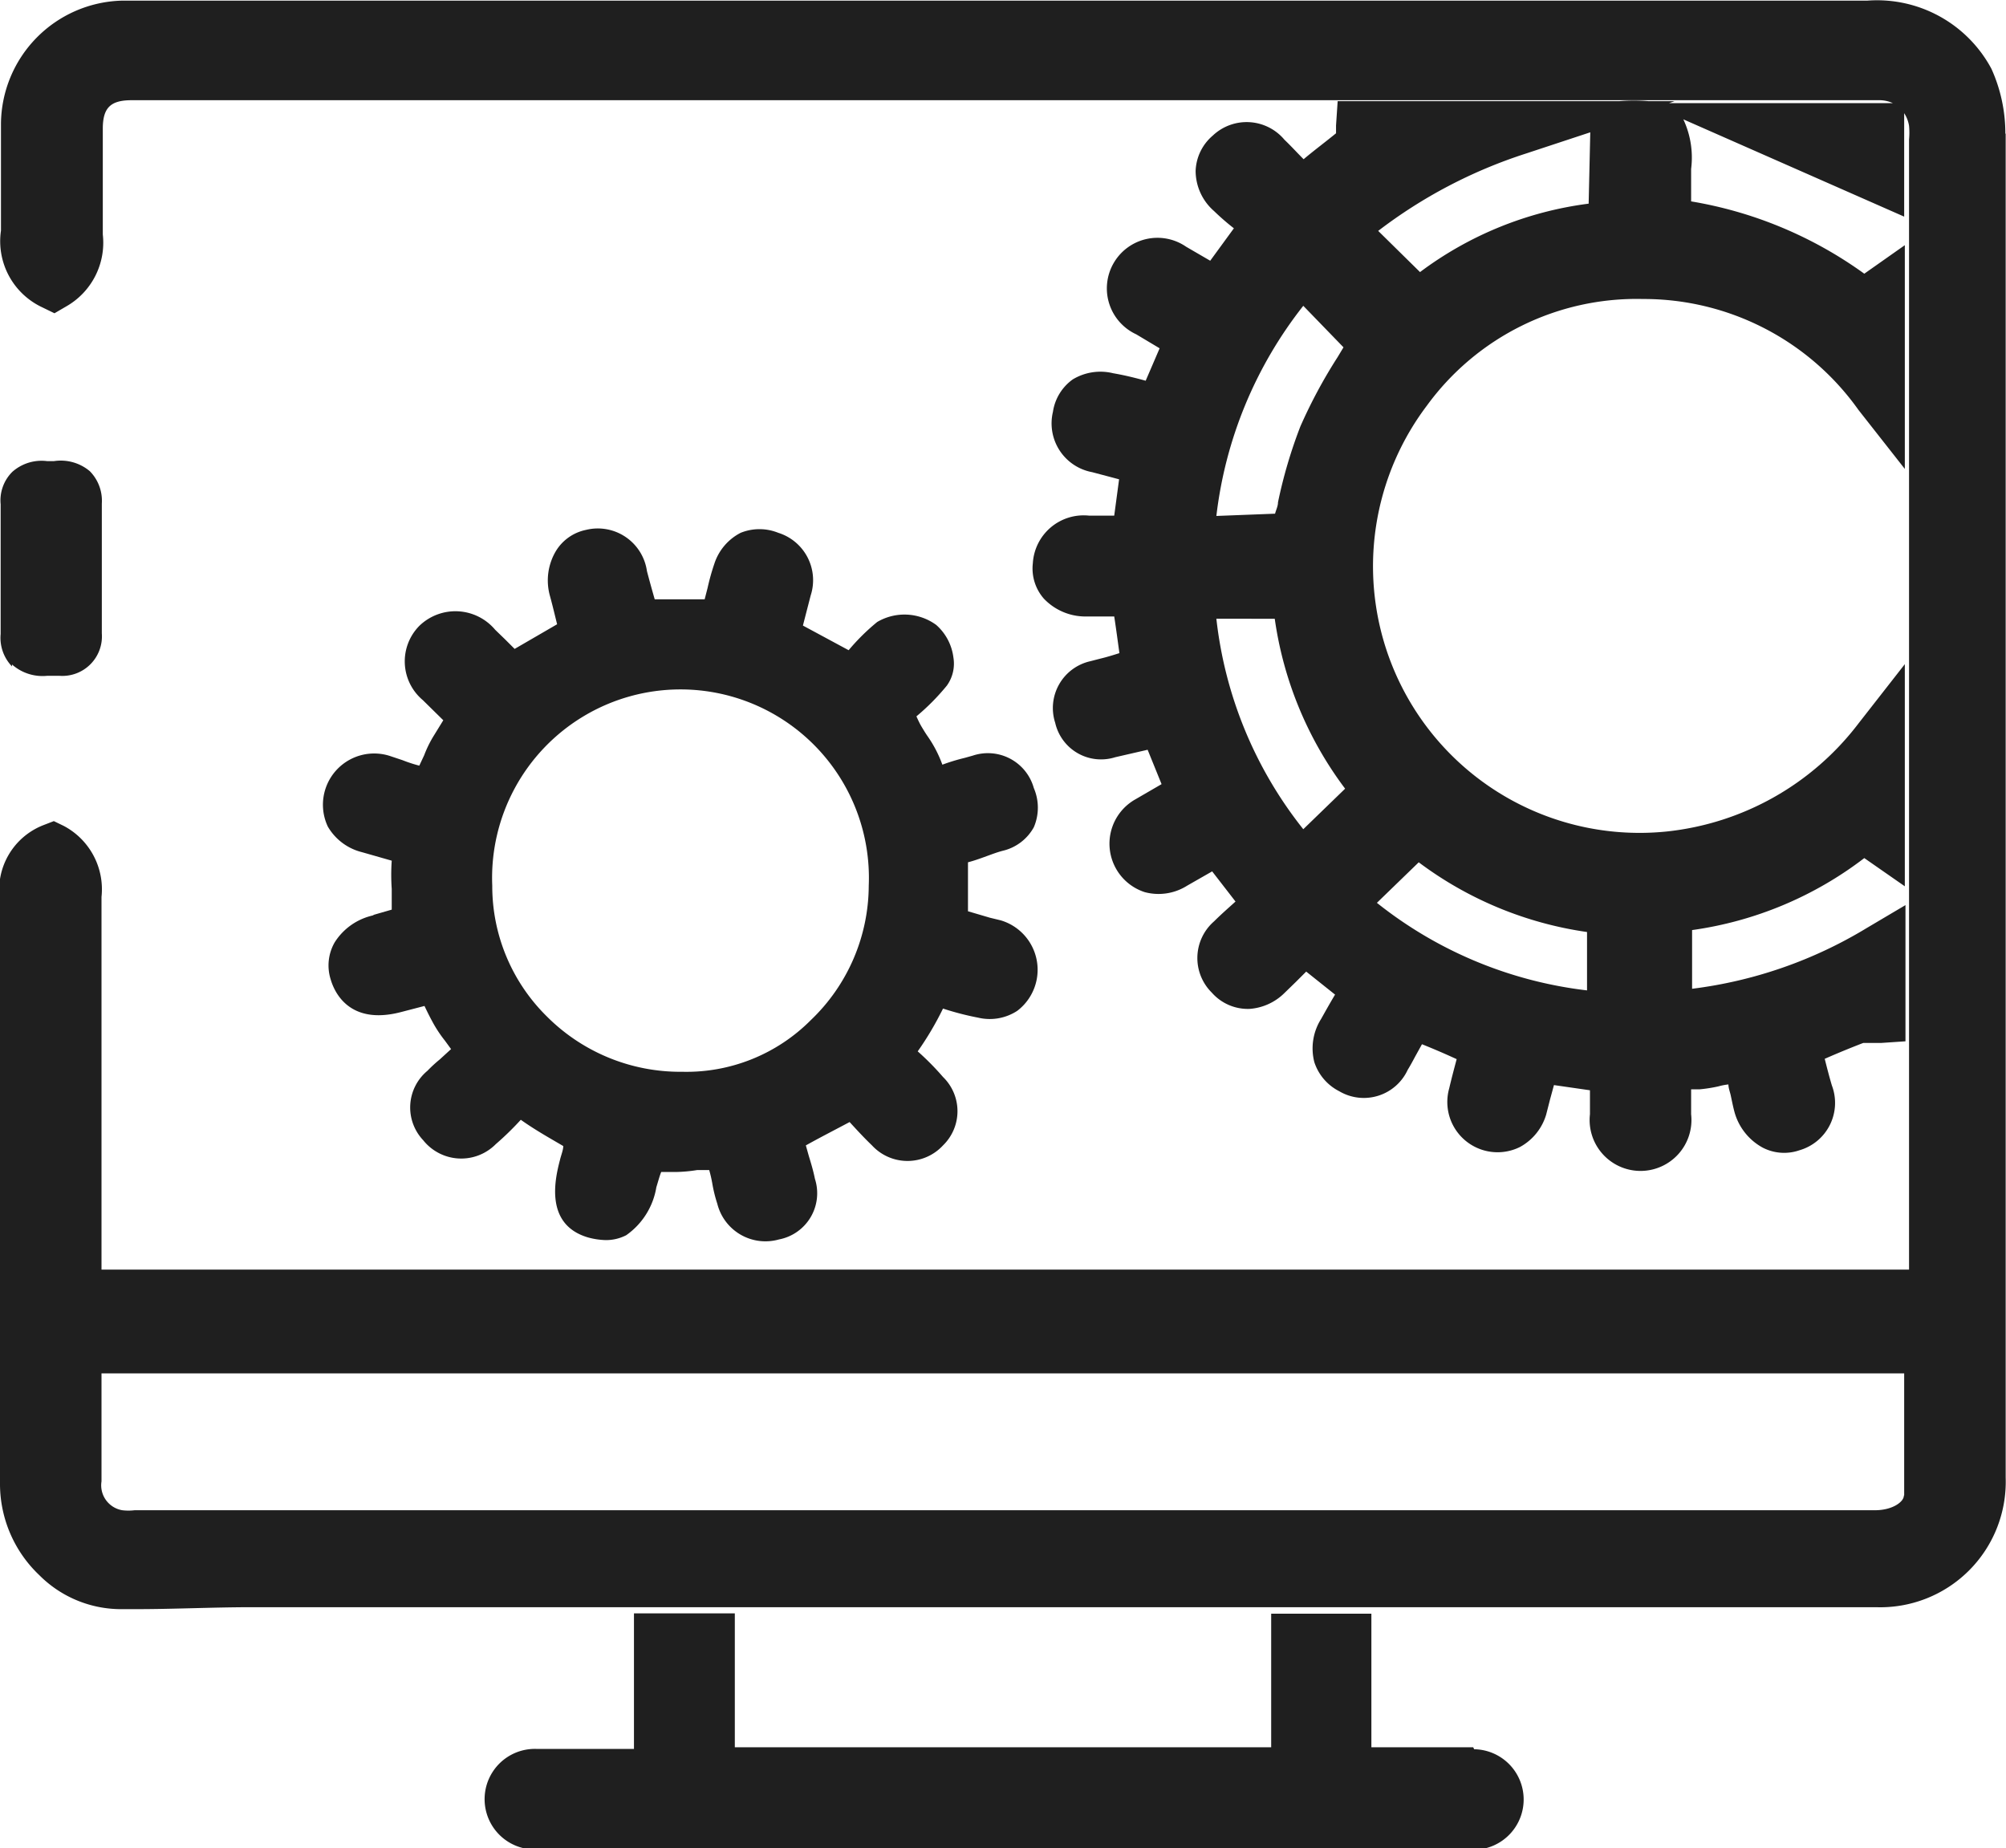 <svg xmlns="http://www.w3.org/2000/svg" viewBox="0 0 61.86 56.99"><defs><style>.cls-1{fill:#1f1f1f;}</style></defs><title>it-support</title><g id="Layer_2" data-name="Layer 2"><g id="Layer_1-2" data-name="Layer 1"><path class="cls-1" d="M881,363.36h0a4.83,4.83,0,0,0-.43-2,4,4,0,0,0-3.83-2.1c-2,0-4.06,0-6,0H829.79l-2.55,0c-1.34,0-2.85,0-4.33,0a3.83,3.83,0,0,0-3.72,3.79c0,.43,0,.86,0,1.3,0,.67,0,1.37,0,2a2.25,2.25,0,0,0,1.28,2.37l.37.18.36-.21a2.26,2.26,0,0,0,1.13-2.22c0-.81,0-1.65,0-2.48,0-.26,0-.52,0-.78,0-.65.24-.88.89-.88h53.87a1,1,0,0,1,.44.09h-6.9l.17-.06H870a5.48,5.48,0,0,0-.91,0h-8.68l-.05.75v.24c-.33.27-.68.53-1,.8-.2-.2-.39-.41-.59-.6a1.52,1.52,0,0,0-2.21-.13,1.5,1.5,0,0,0-.53,1.09,1.65,1.65,0,0,0,.57,1.24,7.46,7.46,0,0,0,.61.53l-.73,1-.74-.43a1.56,1.56,0,1,0-1.54,2.7l.72.43-.43,1c-.33-.09-.65-.17-1-.23a1.65,1.65,0,0,0-1.25.19,1.5,1.5,0,0,0-.61,1,1.53,1.53,0,0,0,1.21,1.86l.83.22-.15,1.12h-.78a1.57,1.57,0,0,0-1.73,1.47,1.41,1.41,0,0,0,.34,1.09,1.77,1.77,0,0,0,1.31.55h.86c.06.39.11.77.16,1.13-.19.06-.38.12-.59.17l0,0-.31.08a1.48,1.48,0,0,0-1.08,1.9,1.45,1.45,0,0,0,1.85,1.06l1-.23.43,1.06-.81.47a1.57,1.57,0,0,0,.29,2.86,1.65,1.65,0,0,0,1.31-.2l.77-.44.72.93c-.22.2-.45.4-.66.61a1.5,1.5,0,0,0-.07,2.2,1.48,1.48,0,0,0,1.17.5,1.7,1.7,0,0,0,1.07-.49l.36-.35.31-.31.89.71c-.15.25-.29.5-.43.75a1.7,1.7,0,0,0-.21,1.33,1.54,1.54,0,0,0,.77.9,1.49,1.49,0,0,0,2.11-.66c.08-.13.15-.26.23-.41l.21-.38c.35.14.7.29,1.07.46-.08.3-.16.6-.23.9a1.55,1.55,0,0,0,2.18,1.81,1.68,1.68,0,0,0,.81-1l.12-.47.12-.44,1.11.16v0c0,.24,0,.49,0,.74a1.57,1.57,0,1,0,3.12,0c0-.25,0-.51,0-.77l.27,0a4.54,4.54,0,0,0,.57-.09,1.9,1.9,0,0,1,.31-.06c0,.11.05.24.07.33s.07.35.12.53a1.79,1.79,0,0,0,.87,1.09,1.44,1.44,0,0,0,1.13.08,1.52,1.52,0,0,0,1-2c-.08-.27-.15-.54-.22-.82.41-.18.8-.34,1.19-.49h.56l.74-.05v-4.2l-1.2.71a13.6,13.6,0,0,1-5.38,1.87v-1.81a11.29,11.29,0,0,0,5.31-2.22l1.25.87v-6.85l-1.43,1.83a8.56,8.56,0,0,1-5.91,3.33,8.22,8.22,0,0,1-7.4-13.13,8,8,0,0,1,6.66-3.29,8.12,8.12,0,0,1,6.65,3.42l1.43,1.82v-6.9l-1.25.88a12.68,12.68,0,0,0-5.34-2.23v-1a2.78,2.78,0,0,0-.24-1.53l6.81,3v-3.19a1,1,0,0,1,.15.39,2.23,2.23,0,0,1,0,.42c0,.15,0,.32,0,.5v34.35H822.29V396.1c0-3,0-6.13,0-9.2a2.21,2.21,0,0,0-1.16-2.19l-.31-.15-.31.12a2.14,2.14,0,0,0-1.35,2.33c0,2.08,0,4.19,0,6.24v.37c0,.67,0,1.33,0,2v2.74q0,3.34,0,6.67a3.88,3.88,0,0,0,1.21,2.78,3.56,3.56,0,0,0,2.57,1.05h.42c1.17,0,2.38-.06,3.57-.06l3.67,0c1.4,0,2.84,0,4.27,0h36.22l1.31,0c.59,0,1.19,0,1.77,0l1.31,0c.49,0,1,0,1.53,0a3.87,3.87,0,0,0,4-4v-18c0-7.68,0-15.63,0-23.44m-3.14,42c0,.19-.35.45-.89.45H823.66l-.35,0a1.58,1.58,0,0,1-.38,0,.78.78,0,0,1-.64-.89c0-.92,0-1.84,0-2.77v-.56h55.59c0,.14,0,.28,0,.42v.15c0,1.1,0,2.14,0,3.19m-21.21-30.2a12.89,12.89,0,0,1,2.68-6.48l1.24,1.28-.18.3,0,0a15.56,15.56,0,0,0-1.15,2.14,14.8,14.8,0,0,0-.69,2.34v0c0,.12-.06.23-.09.35Zm1.8,3.17a11.36,11.36,0,0,0,2.17,5.24l-1.29,1.25a12.67,12.67,0,0,1-2.68-6.49Zm3.15,8.76,1.29-1.25a11.32,11.32,0,0,0,5.19,2.15v1.8a12.78,12.78,0,0,1-6.48-2.7m6.53-21.56a11,11,0,0,0-5.2,2.11l-1.29-1.27a15.1,15.1,0,0,1,4.54-2.38l2-.66Z" transform="translate(-819.16 -359.24)"/><path class="cls-1" d="M830.8,387.46l-.1,0a1.88,1.88,0,0,0-1.22.84,1.43,1.43,0,0,0-.12,1.15c.1.34.54,1.42,2.16,1l.73-.19c.09.19.18.37.28.55a3.93,3.93,0,0,0,.35.52l.19.26-.35.32a4.38,4.38,0,0,0-.38.35,1.47,1.47,0,0,0-.13,2.14,1.5,1.5,0,0,0,2.24.12,9.16,9.16,0,0,0,.77-.75c.31.22.64.42.95.6l.36.21c0,.12-.07.29-.1.42-.14.54-.51,2,.87,2.4a2.29,2.29,0,0,0,.54.08,1.36,1.36,0,0,0,.63-.15,2.25,2.25,0,0,0,.93-1.48c.05-.16.1-.35.15-.47H840a4.62,4.62,0,0,0,.66-.06l.37,0a3.93,3.93,0,0,1,.1.44,4.39,4.39,0,0,0,.15.6,1.53,1.53,0,0,0,1.9,1.1,1.45,1.45,0,0,0,1.11-1.87c-.05-.25-.12-.48-.19-.71l-.09-.32c.43-.24.88-.47,1.35-.72l0,0c.22.24.44.48.69.72a1.49,1.49,0,0,0,2.19,0,1.47,1.47,0,0,0,0-2.11,8.35,8.35,0,0,0-.78-.79,9.55,9.55,0,0,0,.78-1.32,8.68,8.68,0,0,0,1.08.28,1.55,1.55,0,0,0,1.21-.21,1.59,1.59,0,0,0-.51-2.79l-.33-.08-.68-.2q0-.39,0-.78c0-.24,0-.48,0-.73.23-.06.44-.14.66-.22s.31-.11.47-.15a1.48,1.48,0,0,0,.9-.71,1.53,1.53,0,0,0,0-1.21,1.47,1.47,0,0,0-1.88-1l-.25.07a6,6,0,0,0-.69.21,3.74,3.74,0,0,0-.45-.87c-.07-.1-.13-.2-.19-.3s-.11-.21-.16-.32a7,7,0,0,0,.94-.95,1.16,1.16,0,0,0,.2-.87,1.6,1.6,0,0,0-.53-1,1.66,1.66,0,0,0-1.82-.09,6.59,6.59,0,0,0-.88.87l-1.41-.76.24-.93a1.53,1.53,0,0,0-1-1.93,1.55,1.55,0,0,0-1.16,0,1.64,1.64,0,0,0-.81.95,7,7,0,0,0-.21.75l-.09.35h-1.54q-.13-.45-.24-.87a1.53,1.53,0,0,0-1.88-1.27,1.42,1.42,0,0,0-.92.64,1.77,1.77,0,0,0-.19,1.4c.08.29.15.59.22.87l-1.31.76-.29-.29-.31-.3a1.6,1.6,0,0,0-2.34-.12,1.56,1.56,0,0,0,.11,2.29l.63.62-.32.52a3.58,3.58,0,0,0-.27.56l-.15.32a4.51,4.51,0,0,1-.52-.17l-.39-.13a1.58,1.58,0,0,0-1.91,2.18,1.69,1.69,0,0,0,1.06.79l.91.26a6.26,6.26,0,0,0,0,.87v0c0,.24,0,.49,0,.64l-.59.17m3.69-.91a5.81,5.81,0,1,1,11.61,0,5.76,5.76,0,0,1-1.79,4.15,5.41,5.41,0,0,1-3.95,1.59h-.05a5.81,5.81,0,0,1-4.14-1.71,5.64,5.64,0,0,1-1.68-4" transform="translate(-819.16 -359.24)"/><path class="cls-1" d="M864.59,413.12h-3.14V409h-3.09v4.12H841.82v-4.13h-3.11v4.18h-3a1.55,1.55,0,1,0-.11,3.1h28.88l.29,0a1.55,1.55,0,0,0-.15-3.09" transform="translate(-819.16 -359.24)"/><path class="cls-1" d="M819.53,379.73h0a1.42,1.42,0,0,0,1.08.35H821a1.22,1.22,0,0,0,1.3-1.31c0-1.54,0-2.81,0-4a1.3,1.3,0,0,0-.37-1,1.39,1.39,0,0,0-1.11-.31h-.2a1.36,1.36,0,0,0-1.08.33,1.24,1.24,0,0,0-.36,1c0,.44,0,.89,0,1.34v1.31c0,.45,0,.9,0,1.35a1.27,1.27,0,0,0,.35,1" transform="translate(-819.16 -359.24)"/></g></g></svg>